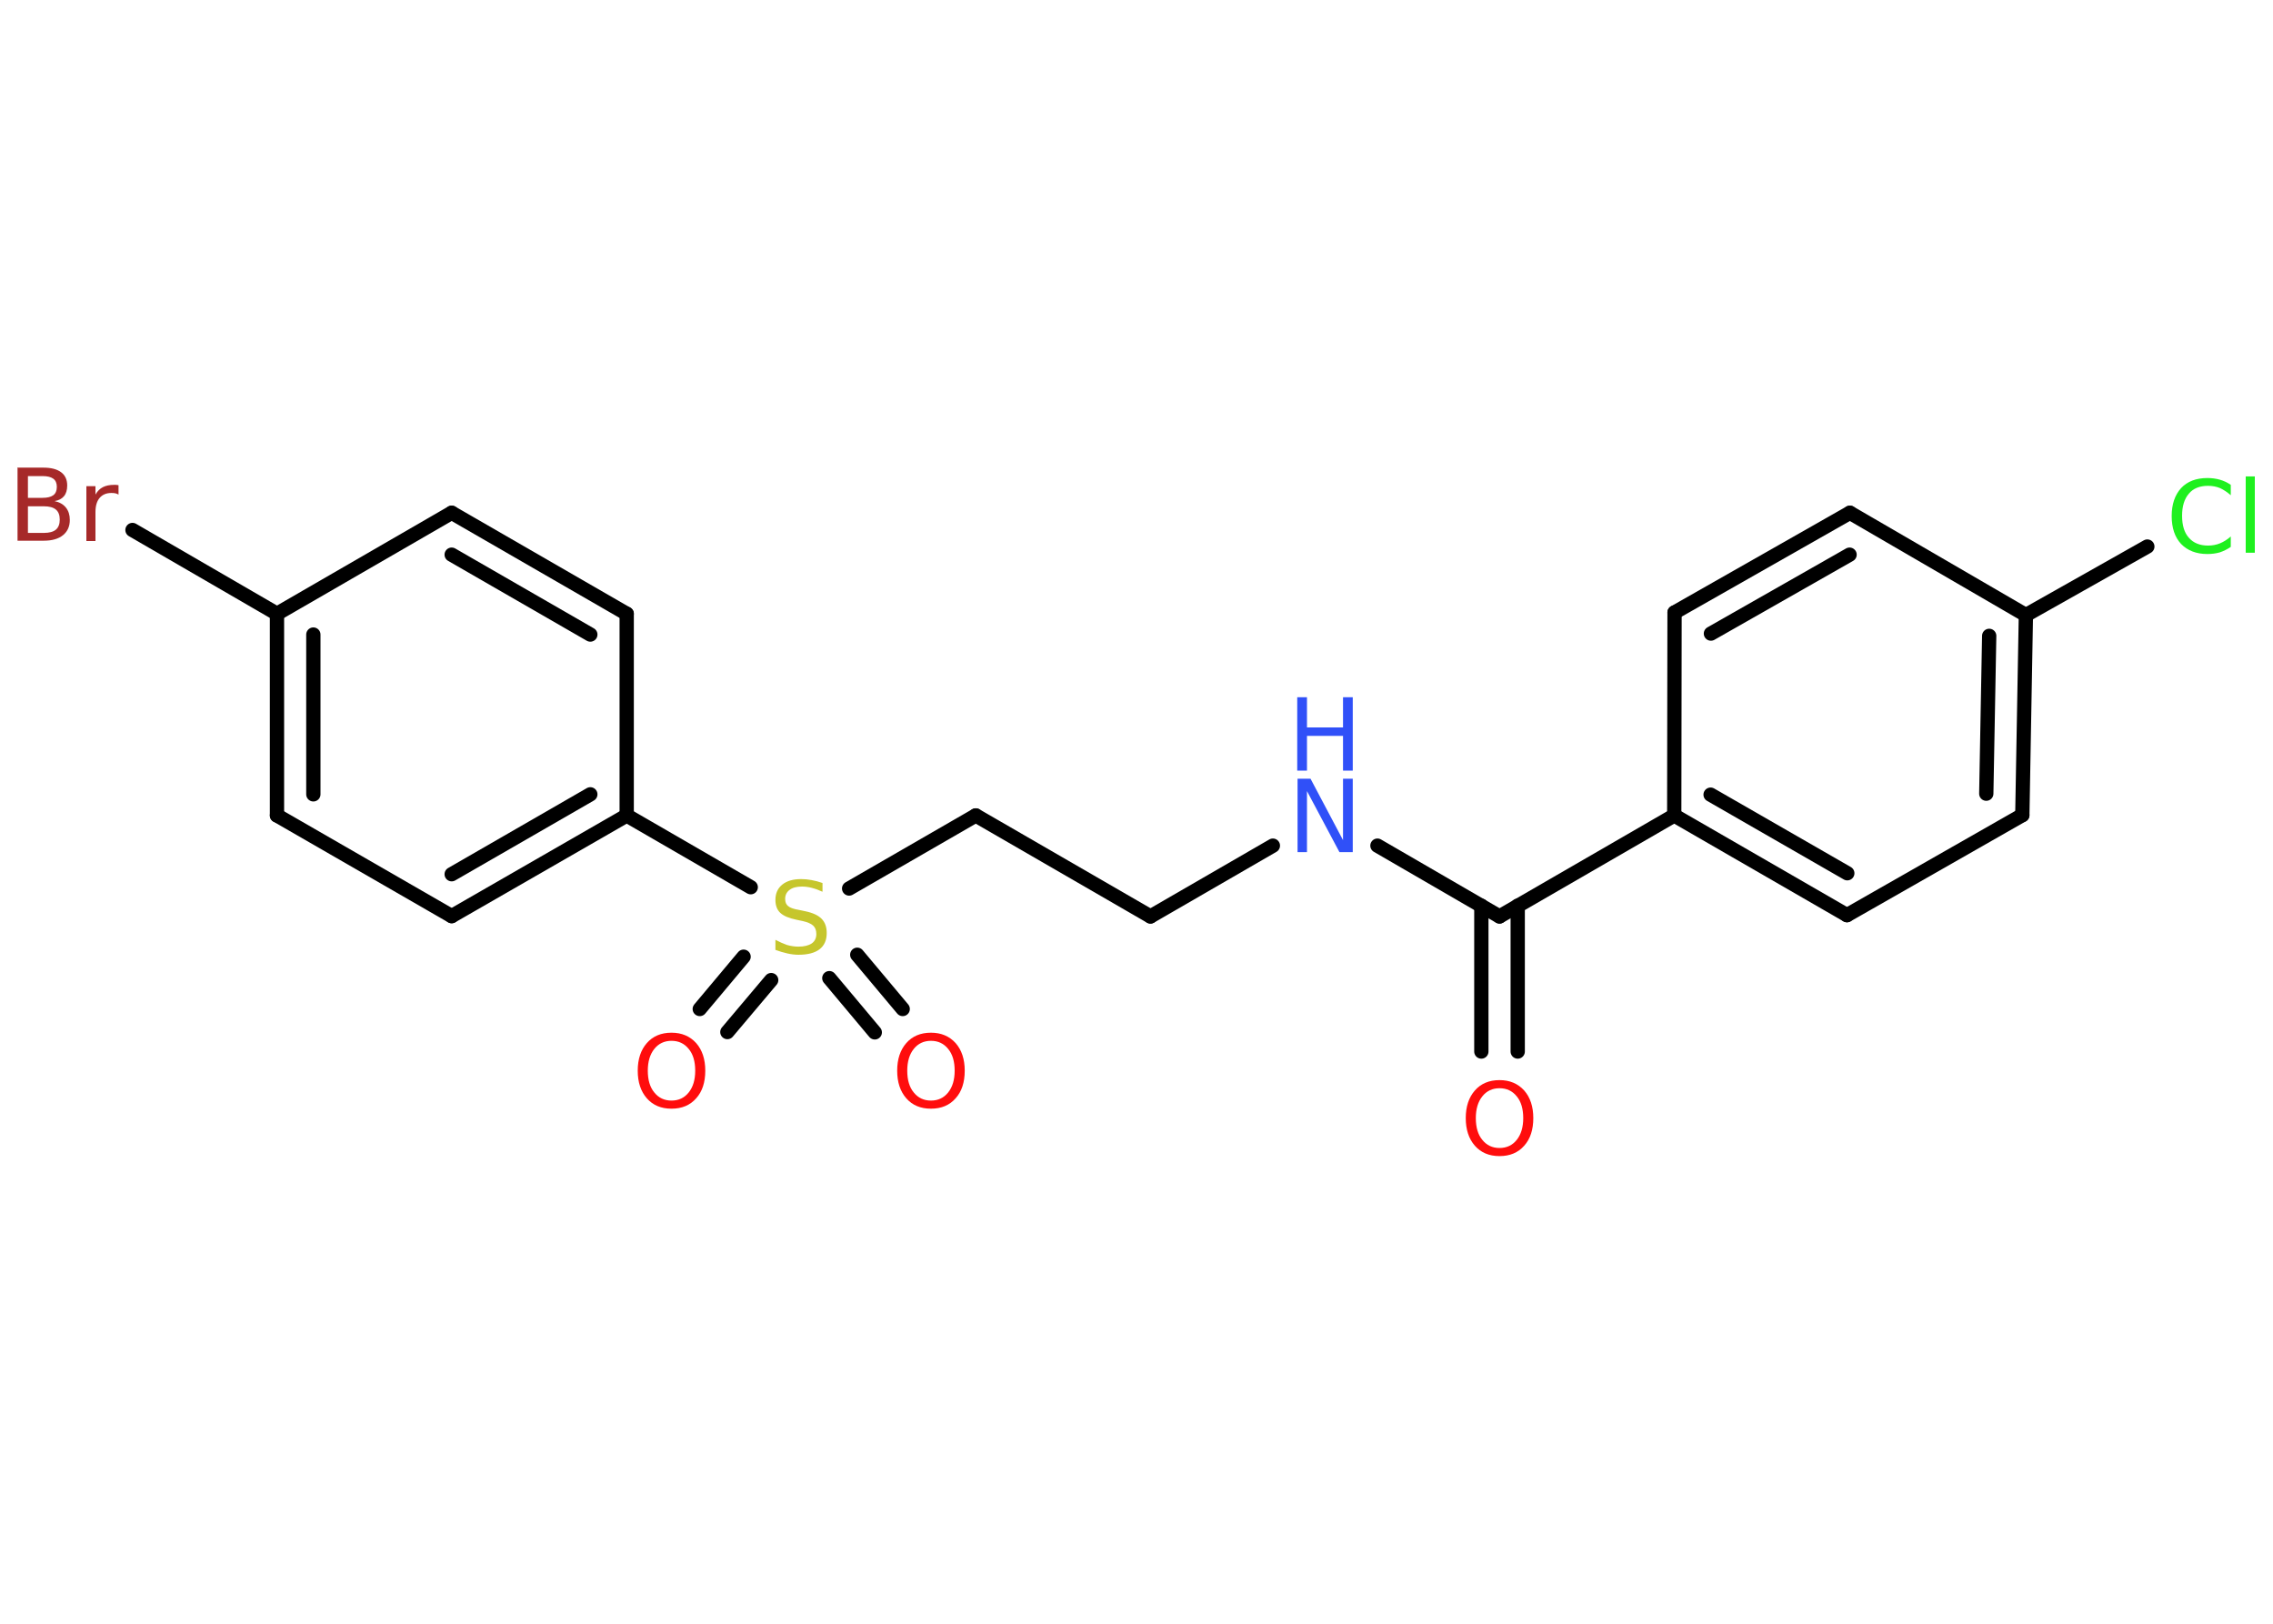 <?xml version='1.0' encoding='UTF-8'?>
<!DOCTYPE svg PUBLIC "-//W3C//DTD SVG 1.1//EN" "http://www.w3.org/Graphics/SVG/1.1/DTD/svg11.dtd">
<svg version='1.2' xmlns='http://www.w3.org/2000/svg' xmlns:xlink='http://www.w3.org/1999/xlink' width='70.0mm' height='50.0mm' viewBox='0 0 70.0 50.0'>
  <desc>Generated by the Chemistry Development Kit (http://github.com/cdk)</desc>
  <g stroke-linecap='round' stroke-linejoin='round' stroke='#000000' stroke-width='.44' fill='#FF0D0D'>
    <rect x='.0' y='.0' width='70.0' height='50.0' fill='#FFFFFF' stroke='none'/>
    <g id='mol1' class='mol'>
      <g id='mol1bnd1' class='bond'>
        <line x1='45.62' y1='32.38' x2='45.62' y2='27.89'/>
        <line x1='46.74' y1='32.38' x2='46.74' y2='27.89'/>
      </g>
      <line id='mol1bnd2' class='bond' x1='46.18' y1='28.22' x2='42.42' y2='26.04'/>
      <line id='mol1bnd3' class='bond' x1='39.2' y1='26.04' x2='35.43' y2='28.22'/>
      <line id='mol1bnd4' class='bond' x1='35.43' y1='28.22' x2='30.05' y2='25.11'/>
      <line id='mol1bnd5' class='bond' x1='30.05' y1='25.11' x2='26.15' y2='27.36'/>
      <g id='mol1bnd6' class='bond'>
        <line x1='23.75' y1='30.18' x2='22.4' y2='31.78'/>
        <line x1='22.9' y1='29.46' x2='21.55' y2='31.07'/>
      </g>
      <g id='mol1bnd7' class='bond'>
        <line x1='26.4' y1='29.4' x2='27.8' y2='31.07'/>
        <line x1='25.54' y1='30.12' x2='26.94' y2='31.79'/>
      </g>
      <line id='mol1bnd8' class='bond' x1='23.12' y1='27.32' x2='19.3' y2='25.11'/>
      <g id='mol1bnd9' class='bond'>
        <line x1='13.91' y1='28.21' x2='19.3' y2='25.11'/>
        <line x1='13.91' y1='26.92' x2='18.18' y2='24.46'/>
      </g>
      <line id='mol1bnd10' class='bond' x1='13.91' y1='28.21' x2='8.53' y2='25.11'/>
      <g id='mol1bnd11' class='bond'>
        <line x1='8.53' y1='18.9' x2='8.53' y2='25.11'/>
        <line x1='9.65' y1='19.54' x2='9.65' y2='24.46'/>
      </g>
      <line id='mol1bnd12' class='bond' x1='8.53' y1='18.9' x2='4.08' y2='16.32'/>
      <line id='mol1bnd13' class='bond' x1='8.53' y1='18.9' x2='13.91' y2='15.79'/>
      <g id='mol1bnd14' class='bond'>
        <line x1='19.3' y1='18.9' x2='13.91' y2='15.79'/>
        <line x1='18.18' y1='19.54' x2='13.91' y2='17.08'/>
      </g>
      <line id='mol1bnd15' class='bond' x1='19.3' y1='25.11' x2='19.3' y2='18.9'/>
      <line id='mol1bnd16' class='bond' x1='46.18' y1='28.22' x2='51.56' y2='25.11'/>
      <g id='mol1bnd17' class='bond'>
        <line x1='51.56' y1='25.11' x2='56.88' y2='28.18'/>
        <line x1='52.68' y1='24.47' x2='56.89' y2='26.89'/>
      </g>
      <line id='mol1bnd18' class='bond' x1='56.88' y1='28.18' x2='62.28' y2='25.1'/>
      <g id='mol1bnd19' class='bond'>
        <line x1='62.28' y1='25.1' x2='62.39' y2='18.94'/>
        <line x1='61.17' y1='24.44' x2='61.26' y2='19.58'/>
      </g>
      <line id='mol1bnd20' class='bond' x1='62.39' y1='18.94' x2='66.13' y2='16.83'/>
      <line id='mol1bnd21' class='bond' x1='62.39' y1='18.94' x2='56.97' y2='15.79'/>
      <g id='mol1bnd22' class='bond'>
        <line x1='56.97' y1='15.79' x2='51.57' y2='18.86'/>
        <line x1='56.96' y1='17.08' x2='52.69' y2='19.51'/>
      </g>
      <line id='mol1bnd23' class='bond' x1='51.56' y1='25.11' x2='51.57' y2='18.86'/>
      <path id='mol1atm1' class='atom' d='M46.18 33.51q-.33 .0 -.53 .25q-.2 .25 -.2 .67q.0 .43 .2 .67q.2 .25 .53 .25q.33 .0 .53 -.25q.2 -.25 .2 -.67q.0 -.43 -.2 -.67q-.2 -.25 -.53 -.25zM46.18 33.26q.47 .0 .76 .32q.28 .32 .28 .85q.0 .54 -.28 .85q-.28 .32 -.76 .32q-.48 .0 -.76 -.32q-.28 -.32 -.28 -.85q.0 -.53 .28 -.85q.28 -.32 .76 -.32z' stroke='none'/>
      <g id='mol1atm3' class='atom'>
        <path d='M39.95 23.98h.41l1.0 1.89v-1.89h.3v2.26h-.41l-1.0 -1.88v1.88h-.29v-2.26z' stroke='none' fill='#3050F8'/>
        <path d='M39.95 21.47h.3v.93h1.11v-.93h.3v2.26h-.3v-1.07h-1.11v1.07h-.3v-2.26z' stroke='none' fill='#3050F8'/>
      </g>
      <path id='mol1atm6' class='atom' d='M25.33 27.16v.3q-.17 -.08 -.33 -.12q-.15 -.04 -.3 -.04q-.25 .0 -.38 .1q-.14 .1 -.14 .28q.0 .15 .09 .22q.09 .08 .34 .12l.19 .04q.34 .07 .5 .23q.16 .16 .16 .44q.0 .33 -.22 .5q-.22 .17 -.65 .17q-.16 .0 -.34 -.04q-.18 -.04 -.37 -.11v-.31q.19 .1 .36 .16q.18 .05 .35 .05q.26 .0 .41 -.1q.14 -.1 .14 -.29q.0 -.17 -.1 -.26q-.1 -.09 -.33 -.14l-.19 -.04q-.34 -.07 -.49 -.21q-.15 -.14 -.15 -.4q.0 -.3 .21 -.47q.21 -.17 .58 -.17q.16 .0 .32 .03q.17 .03 .34 .09z' stroke='none' fill='#C6C62C'/>
      <path id='mol1atm7' class='atom' d='M20.68 32.05q-.33 .0 -.53 .25q-.2 .25 -.2 .67q.0 .43 .2 .67q.2 .25 .53 .25q.33 .0 .53 -.25q.2 -.25 .2 -.67q.0 -.43 -.2 -.67q-.2 -.25 -.53 -.25zM20.68 31.8q.47 .0 .76 .32q.28 .32 .28 .85q.0 .54 -.28 .85q-.28 .32 -.76 .32q-.48 .0 -.76 -.32q-.28 -.32 -.28 -.85q.0 -.53 .28 -.85q.28 -.32 .76 -.32z' stroke='none'/>
      <path id='mol1atm8' class='atom' d='M28.67 32.05q-.33 .0 -.53 .25q-.2 .25 -.2 .67q.0 .43 .2 .67q.2 .25 .53 .25q.33 .0 .53 -.25q.2 -.25 .2 -.67q.0 -.43 -.2 -.67q-.2 -.25 -.53 -.25zM28.67 31.8q.47 .0 .76 .32q.28 .32 .28 .85q.0 .54 -.28 .85q-.28 .32 -.76 .32q-.48 .0 -.76 -.32q-.28 -.32 -.28 -.85q.0 -.53 .28 -.85q.28 -.32 .76 -.32z' stroke='none'/>
      <path id='mol1atm13' class='atom' d='M.86 15.58v.83h.49q.25 .0 .37 -.1q.12 -.1 .12 -.31q.0 -.21 -.12 -.31q-.12 -.1 -.37 -.1h-.49zM.86 14.65v.68h.45q.22 .0 .33 -.08q.11 -.08 .11 -.26q.0 -.17 -.11 -.25q-.11 -.08 -.33 -.08h-.45zM.56 14.4h.78q.35 .0 .54 .14q.19 .14 .19 .41q.0 .21 -.1 .33q-.1 .12 -.29 .15q.23 .05 .35 .2q.12 .15 .12 .38q.0 .3 -.21 .47q-.21 .17 -.59 .17h-.81v-2.26zM3.65 15.23q-.05 -.03 -.1 -.04q-.05 -.01 -.12 -.01q-.23 .0 -.36 .15q-.13 .15 -.13 .44v.89h-.28v-1.69h.28v.26q.09 -.16 .23 -.23q.14 -.07 .34 -.07q.03 .0 .06 .0q.03 .0 .08 .01v.29z' stroke='none' fill='#A62929'/>
      <path id='mol1atm20' class='atom' d='M68.7 14.93v.32q-.16 -.14 -.33 -.22q-.17 -.07 -.37 -.07q-.39 .0 -.59 .24q-.21 .24 -.21 .68q.0 .45 .21 .68q.21 .24 .59 .24q.2 .0 .37 -.07q.17 -.07 .33 -.21v.32q-.16 .11 -.34 .17q-.18 .05 -.38 .05q-.51 .0 -.81 -.31q-.29 -.31 -.29 -.86q.0 -.54 .29 -.86q.29 -.31 .81 -.31q.2 .0 .38 .05q.18 .05 .34 .16zM69.16 14.67h.28v2.35h-.28v-2.35z' stroke='none' fill='#1FF01F'/>
    </g>
  </g>
</svg>
